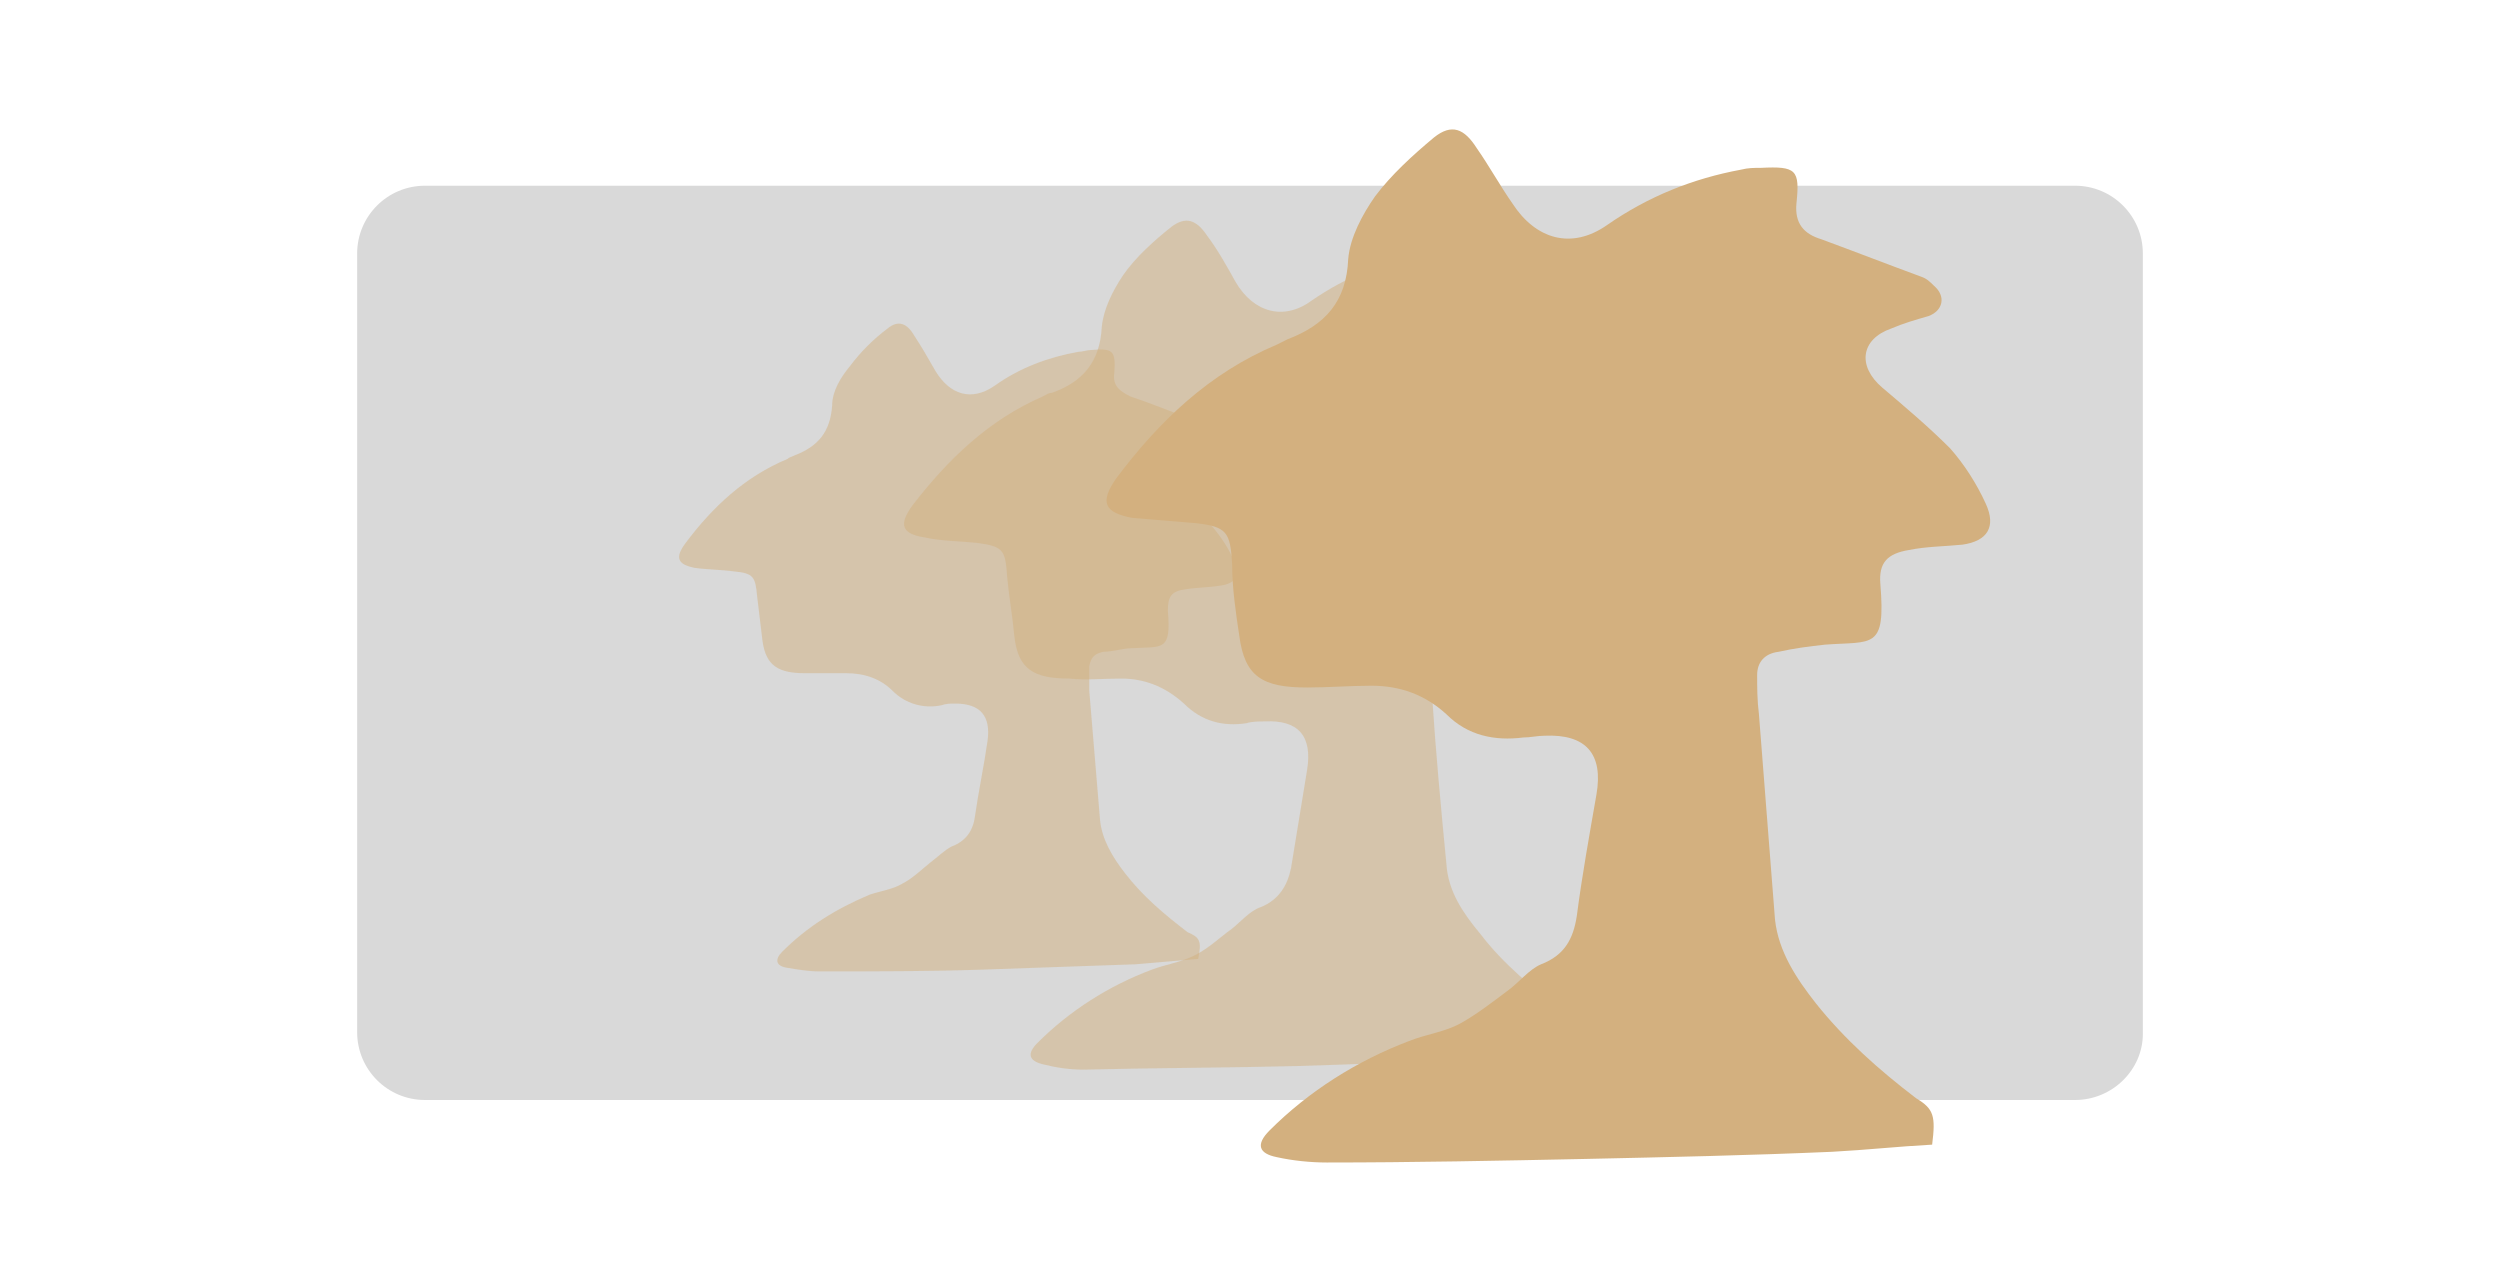 <?xml version="1.0" encoding="utf-8"?>
<!-- Generator: Adobe Illustrator 21.1.0, SVG Export Plug-In . SVG Version: 6.00 Build 0)  -->
<svg version="1.1" id="Layer_1" xmlns="http://www.w3.org/2000/svg" xmlns:xlink="http://www.w3.org/1999/xlink" x="0px" y="0px"
	 viewBox="0 0 140 72" style="enable-background:new 0 0 140 72;" xml:space="preserve">
<style type="text/css">
	.st0{fill:#D9D9D9;}
	.st1{opacity:0.5;fill:#D3B07F;}
	.st2{fill:#D3B07F;}
</style>
<path class="st0" d="M116.2,61.6H23.8c-2.1,0-3.8-1.7-3.8-3.8V14.2c0-2.1,1.7-3.8,3.8-3.8h92.4c2.1,0,3.8,1.7,3.8,3.8v43.7
	C120,59.9,118.3,61.6,116.2,61.6z"/>
<path class="st1" d="M67.1,53.7c-1.2,0.1-2.3,0.2-3.5,0.3c-2.9,0.1-5.8,0.2-8.6,0.3c-3,0.1-6.1,0.1-9.1,0.1c-0.6,0-1.2-0.1-1.8-0.2
	c-0.7-0.1-0.7-0.5-0.3-0.9c1.4-1.4,3-2.4,4.9-3.2c0.6-0.2,1.3-0.3,1.8-0.6c0.6-0.3,1.1-0.8,1.6-1.2c0.4-0.3,0.8-0.7,1.2-0.9
	c0.8-0.3,1.2-0.9,1.3-1.7c0.2-1.4,0.5-2.8,0.7-4.2c0.2-1.4-0.4-2.1-1.8-2.1c-0.3,0-0.5,0-0.8,0.1c-1,0.2-2-0.1-2.7-0.8
	c-0.7-0.7-1.6-1-2.6-1c-0.8,0-1.5,0-2.3,0c-1.5,0-2.2-0.4-2.4-1.8c-0.1-0.8-0.2-1.7-0.3-2.5c-0.1-1.1-0.2-1.3-1.3-1.4
	c-0.7-0.1-1.5-0.1-2.2-0.2c-1-0.2-1.1-0.6-0.5-1.4c1.5-2,3.3-3.7,5.7-4.7c0.1-0.1,0.2-0.1,0.4-0.2c1.3-0.5,2-1.3,2.1-2.8
	c0-0.8,0.5-1.6,1-2.2c0.6-0.8,1.3-1.5,2.1-2.1c0.6-0.5,1.1-0.3,1.5,0.4c0.4,0.6,0.8,1.3,1.2,2c0.8,1.3,2,1.7,3.3,0.8
	c1.4-1,3-1.6,4.7-1.9c0.2,0,0.5-0.1,0.7-0.1c1.2-0.1,1.4,0,1.3,1.3c-0.1,0.7,0.3,1,0.9,1.3c1.2,0.4,2.4,0.9,3.5,1.3
	c0.2,0.1,0.3,0.2,0.5,0.3c0.4,0.4,0.3,0.9-0.2,1c-0.4,0.1-0.9,0.2-1.3,0.4c-1,0.4-1.2,1.3-0.3,2.1c0.8,0.7,1.7,1.4,2.4,2.2
	c0.5,0.6,0.9,1.2,1.2,1.9c0.4,0.8,0.1,1.3-0.8,1.4c-0.6,0.1-1.3,0.1-1.9,0.2c-0.8,0.1-1,0.4-1,1.2c0.2,2.3-0.3,2-2,2.1
	c-0.5,0-1.1,0.2-1.6,0.2c-0.5,0.1-0.7,0.3-0.8,0.8c0,0.5,0,0.9,0,1.4c0.2,2.4,0.4,4.8,0.6,7.2c0.1,1.1,0.7,2.1,1.4,3
	c1,1.3,2.2,2.3,3.5,3.3C67.2,52.5,67.3,52.7,67.1,53.7z"/>
<path class="st1" d="M88.3,59c-1.5,0.1-3,0.3-4.5,0.3c-3.7,0.1-7.5,0.3-11.2,0.4c-4,0.1-7.9,0.1-11.9,0.2c-0.8,0-1.5-0.1-2.3-0.3
	c-0.8-0.2-0.9-0.6-0.3-1.2c1.8-1.8,4-3.2,6.4-4.1c0.8-0.3,1.6-0.4,2.4-0.8c0.8-0.4,1.4-1,2.1-1.5c0.5-0.4,1-1,1.6-1.2
	c1-0.4,1.5-1.2,1.7-2.2c0.3-1.8,0.6-3.7,0.9-5.5c0.3-1.9-0.5-2.8-2.4-2.7c-0.3,0-0.7,0-1,0.1c-1.3,0.2-2.5-0.1-3.5-1.1
	C65.2,38.4,64,38,62.8,38c-1,0-2,0.1-2.9,0c-2,0-2.9-0.5-3.1-2.4c-0.1-1.1-0.3-2.2-0.4-3.3c-0.1-1.5-0.2-1.7-1.7-1.9
	c-1-0.1-2-0.1-2.9-0.3c-1.3-0.2-1.5-0.7-0.7-1.8c2-2.6,4.3-4.8,7.3-6.1c0.2-0.1,0.3-0.2,0.5-0.2c1.7-0.6,2.7-1.7,2.8-3.7
	c0.1-1,0.6-2,1.2-2.9c0.7-1,1.7-1.9,2.7-2.7c0.8-0.6,1.4-0.4,2,0.5c0.6,0.8,1.1,1.7,1.6,2.6c1,1.7,2.7,2.2,4.3,1
	c1.9-1.3,3.9-2.1,6.1-2.5c0.3-0.1,0.6-0.1,0.9-0.1c1.6-0.1,1.8,0.1,1.6,1.6c-0.1,0.9,0.3,1.4,1.1,1.6c1.5,0.5,3.1,1.1,4.6,1.7
	c0.2,0.1,0.4,0.2,0.6,0.4c0.5,0.5,0.4,1.1-0.3,1.4c-0.6,0.2-1.1,0.3-1.7,0.5c-1.4,0.5-1.5,1.7-0.4,2.7c1,0.9,2.2,1.8,3.1,2.8
	c0.7,0.7,1.2,1.6,1.6,2.5c0.5,1.1,0.1,1.7-1.1,1.8c-0.8,0.1-1.7,0.1-2.5,0.2c-1,0.2-1.4,0.5-1.3,1.6c0.2,3-0.3,2.6-2.6,2.8
	c-0.7,0-1.4,0.2-2.1,0.3c-0.6,0.1-1,0.4-1,1.1c0,0.6,0,1.2,0.1,1.8c0.2,3.1,0.5,6.3,0.8,9.4c0.1,1.5,0.9,2.7,1.9,3.9
	c1.3,1.7,2.9,3,4.6,4.3C88.4,57.4,88.5,57.7,88.3,59z"/>
<path class="st2" d="M108.2,64.1c-1.9,0.1-3.7,0.3-5.6,0.4c-4.6,0.2-9.2,0.3-13.8,0.4c-4.8,0.1-9.7,0.2-14.5,0.2
	c-0.9,0-1.9-0.1-2.8-0.3c-1-0.2-1.2-0.7-0.4-1.5c2.2-2.2,4.9-3.9,7.8-5c1-0.4,2-0.5,2.9-1c0.9-0.5,1.8-1.2,2.6-1.8
	c0.7-0.5,1.2-1.2,1.9-1.5c1.3-0.5,1.8-1.4,2-2.7c0.3-2.3,0.7-4.5,1.1-6.8c0.4-2.3-0.6-3.4-2.9-3.3c-0.4,0-0.8,0.1-1.2,0.1
	c-1.6,0.2-3.1-0.1-4.3-1.3c-1.2-1.1-2.6-1.6-4.2-1.6c-1.2,0-2.4,0.1-3.6,0.1c-2.5,0-3.5-0.6-3.8-2.9c-0.2-1.3-0.4-2.7-0.4-4
	c-0.1-1.8-0.3-2.1-2-2.3c-1.2-0.1-2.4-0.2-3.6-0.3c-1.6-0.3-1.8-0.9-0.9-2.2c2.4-3.2,5.2-5.9,9-7.5c0.2-0.1,0.4-0.2,0.6-0.3
	c2.1-0.8,3.3-2.1,3.4-4.5c0.1-1.2,0.8-2.5,1.5-3.5c0.9-1.2,2.1-2.3,3.3-3.3c1-0.8,1.7-0.5,2.4,0.6c0.7,1,1.3,2.1,2,3.1
	C86,13.4,88,14,90,12.6c2.3-1.6,4.8-2.6,7.5-3.1c0.4-0.1,0.7-0.1,1.1-0.1c2-0.1,2.2,0.1,2,2c-0.1,1.1,0.4,1.7,1.4,2
	c1.9,0.7,3.7,1.4,5.6,2.1c0.3,0.1,0.5,0.3,0.7,0.5c0.7,0.6,0.5,1.4-0.3,1.7c-0.7,0.2-1.4,0.4-2.1,0.7c-1.7,0.6-1.9,2.1-0.5,3.3
	c1.3,1.1,2.6,2.2,3.8,3.4c0.8,0.9,1.5,2,2,3.1c0.6,1.3,0.1,2.1-1.3,2.3c-1,0.1-2,0.1-3,0.3c-1.2,0.2-1.7,0.7-1.6,1.9
	c0.3,3.7-0.4,3.2-3.1,3.4c-0.9,0.1-1.7,0.2-2.6,0.4c-0.8,0.1-1.2,0.6-1.2,1.3c0,0.7,0,1.4,0.1,2.2c0.3,3.8,0.6,7.7,0.9,11.5
	c0.2,1.8,1.2,3.3,2.3,4.7c1.6,2,3.5,3.7,5.6,5.3C108.3,62.1,108.4,62.5,108.2,64.1z"/>
</svg>
